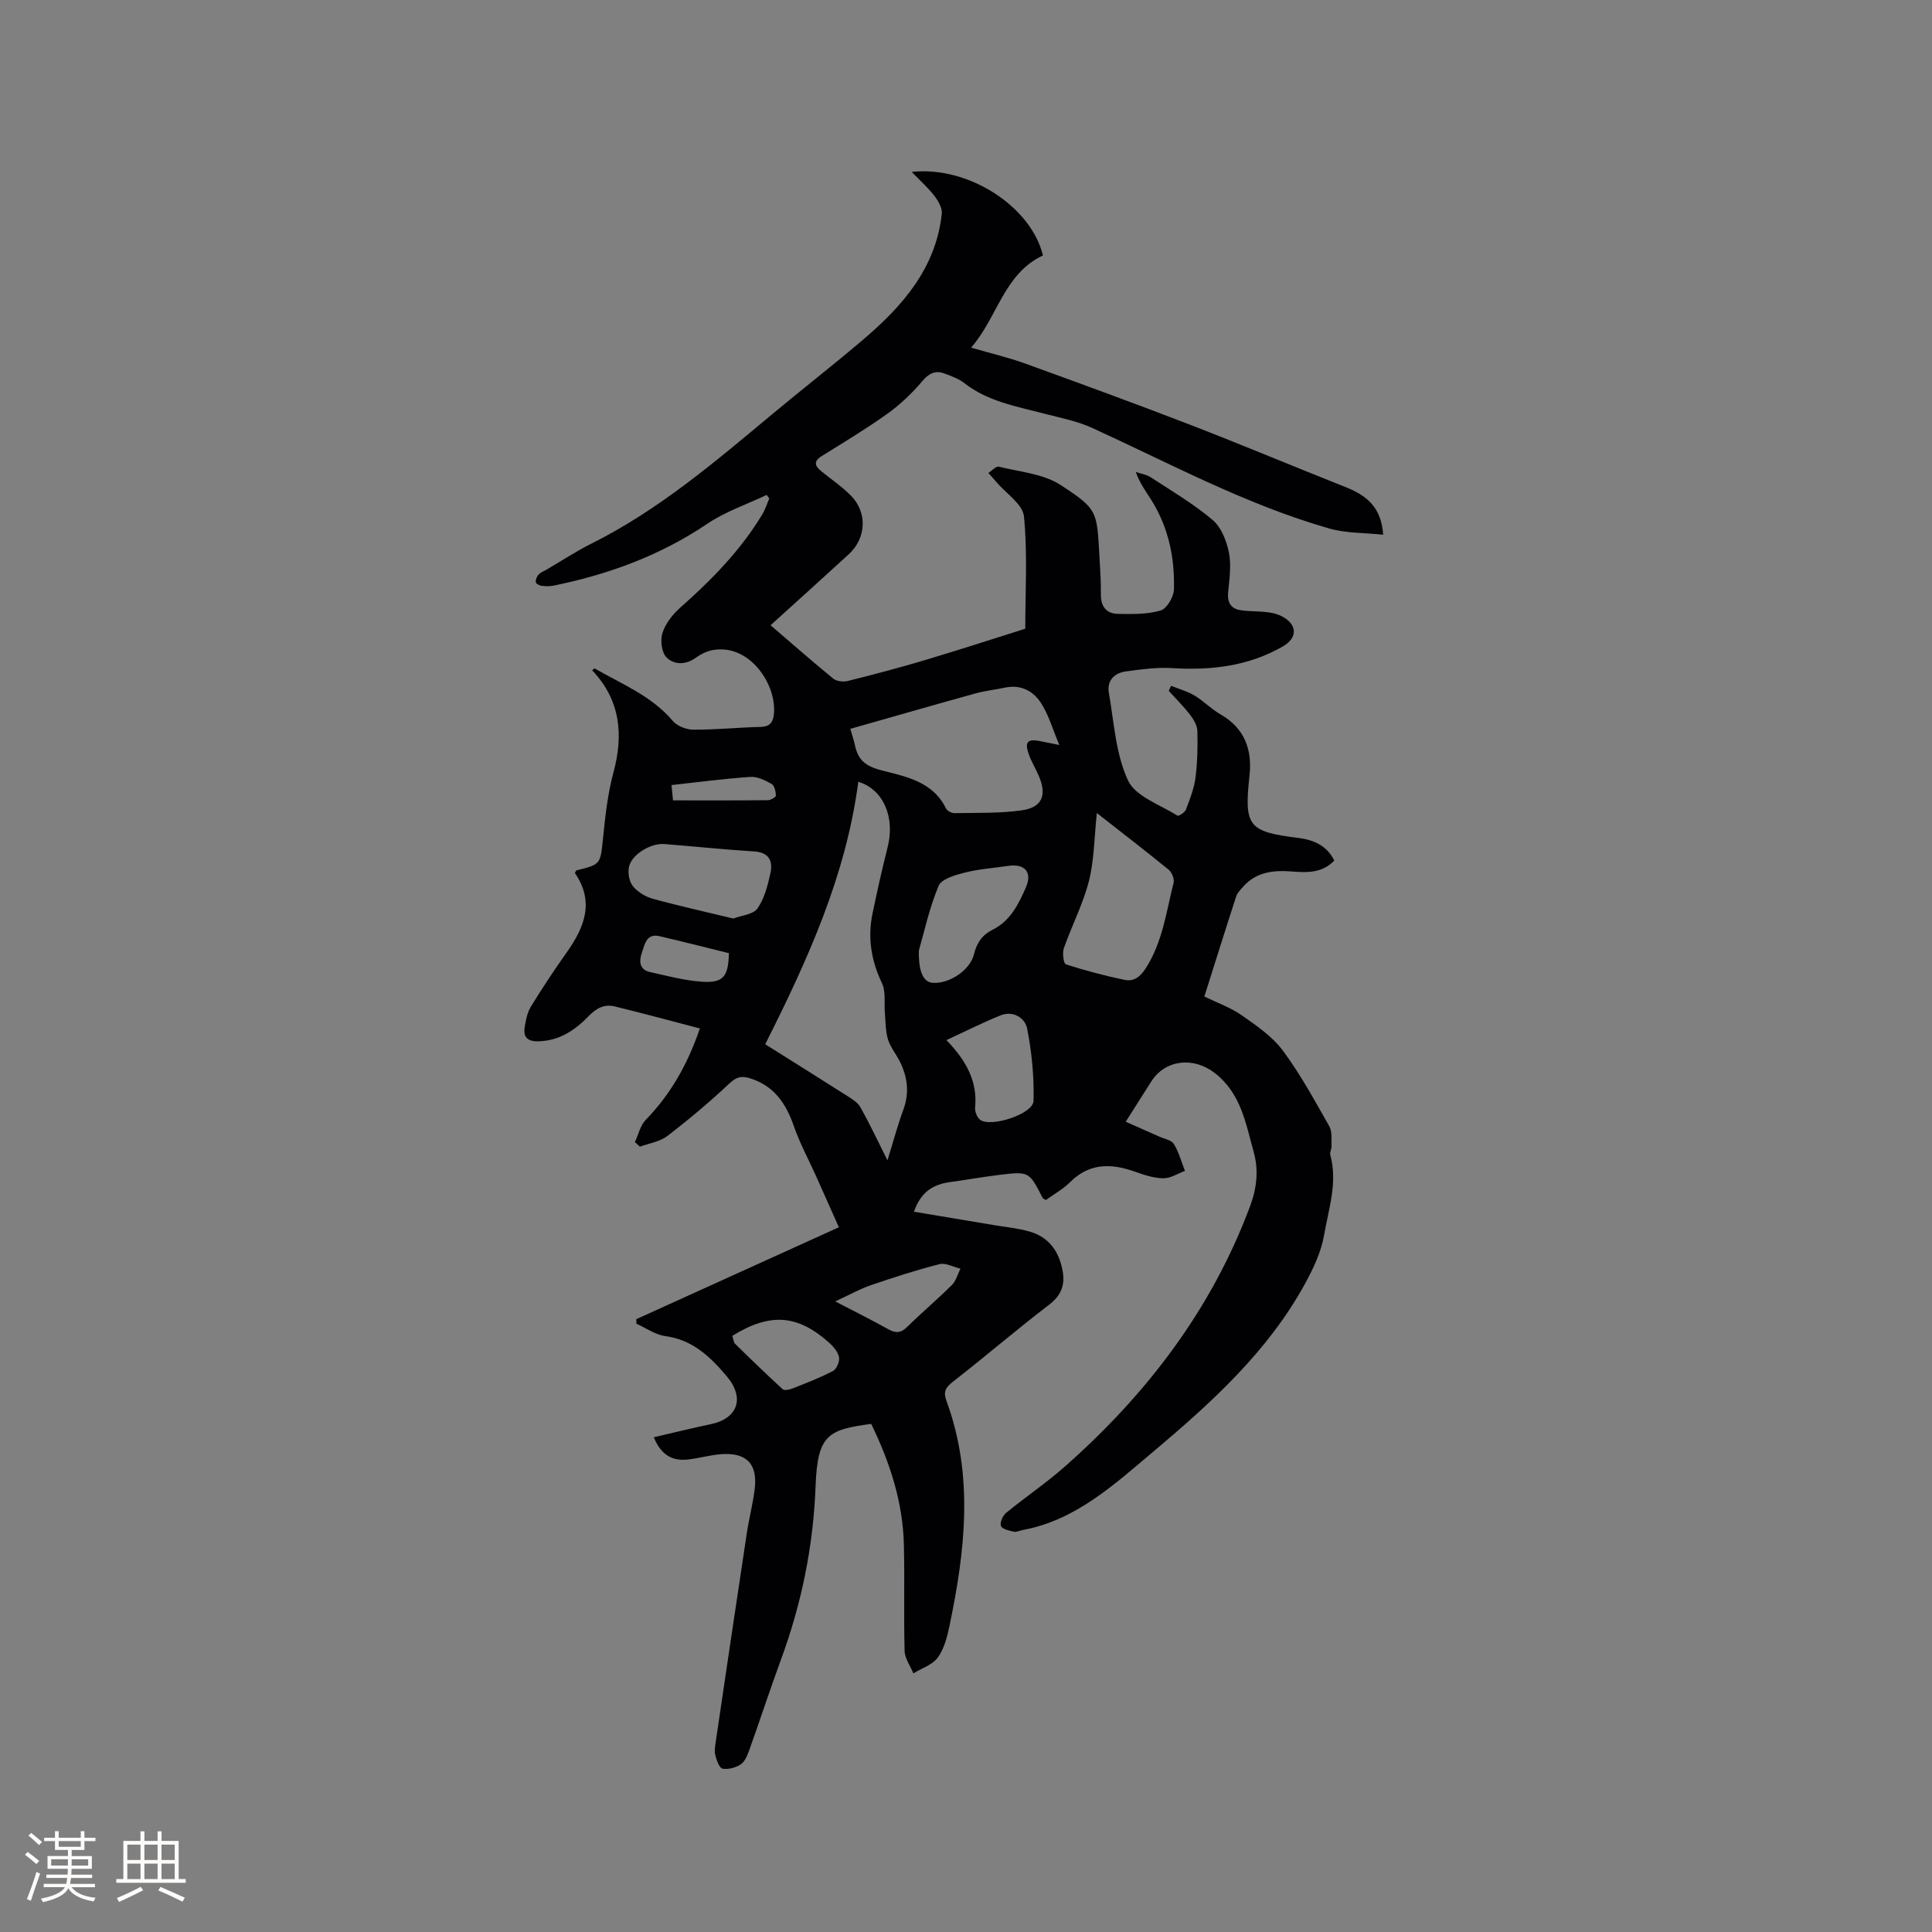 <svg enable-background="new 0 0 400 400" viewBox="0 0 400 400" xmlns="http://www.w3.org/2000/svg"><rect x="0" y="0" width="400" height="400" fill="#808080" stroke="none"/><path d="m180.37 294.8c-8.9 1.2-11.11 2.21-11.51 12.82-.46 12.44-2.89 24.34-7.16 35.96-2.29 6.24-4.35 12.56-6.59 18.81-.38 1.07-.9 2.34-1.76 2.91-1.04.68-2.58 1.1-3.76.88-.66-.13-1.22-1.73-1.49-2.76-.23-.88-.05-1.89.09-2.83 2.12-14.35 4.24-28.7 6.41-43.04.46-3.04 1.23-6.03 1.63-9.07.72-5.35-1.63-7.83-7-7.4-2.21.18-4.38.79-6.58 1.07-3.31.43-5.75-.78-7.29-4.58 4.05-.94 7.89-1.89 11.76-2.7 5.69-1.19 7.13-5.46 3.32-9.96-3.41-4.02-7.04-7.53-12.69-8.28-2.07-.28-4-1.68-5.99-2.57-.01-.31-.01-.63-.02-.94 13.7-6.21 27.4-12.43 41.94-19.03-1.6-3.59-3.13-7.06-4.69-10.52-1.55-3.46-3.39-6.82-4.62-10.39-1.66-4.79-4.19-8.49-9.29-9.99-1.68-.49-2.72-.14-4.1 1.16-4.07 3.83-8.37 7.44-12.81 10.84-1.55 1.19-3.77 1.51-5.68 2.22-.35-.32-.69-.64-1.04-.96.73-1.55 1.11-3.43 2.24-4.59 5.11-5.27 8.64-11.4 11.21-18.93-6.04-1.57-11.82-3.15-17.63-4.56-2.08-.51-3.76.32-5.33 1.94-2.83 2.93-6.09 5.19-10.49 5.28-2.32.05-3.15-.92-2.81-2.98.23-1.44.53-2.98 1.27-4.19 2.32-3.79 4.78-7.51 7.35-11.13 3.72-5.23 5.9-10.54 1.77-16.53.12-.22.19-.52.32-.56 5.1-1.25 4.94-1.26 5.51-6.75.46-4.51.95-9.09 2.13-13.45 2.15-7.93 1.45-15.05-4.39-21.22.23-.18.45-.42.51-.39 5.64 3.25 11.8 5.68 16.19 10.88.9 1.06 2.8 1.79 4.24 1.8 4.66.02 9.31-.46 13.97-.57 1.78-.04 2.48-.87 2.69-2.41.81-6.11-4.92-14.97-12.73-13.48-1.18.23-2.39.83-3.37 1.54-2.13 1.56-4.55 1.52-6.12-.06-1.01-1.02-1.31-3.56-.82-5.06.63-1.94 2.09-3.81 3.65-5.2 6.47-5.72 12.46-11.82 16.96-19.24.64-1.05 1.01-2.25 1.5-3.39-.18-.24-.36-.49-.54-.73-4.1 1.95-8.51 3.43-12.24 5.94-9.75 6.58-20.47 10.51-31.87 12.84-.82.17-1.7.14-2.53.03-.44-.06-1.15-.46-1.17-.76-.04-.51.23-1.18.59-1.57.41-.45 1.06-.67 1.61-.99 3.11-1.82 6.13-3.81 9.35-5.42 13.89-6.94 25.57-16.92 37.38-26.76 6.27-5.23 12.72-10.24 18.93-15.53 8.13-6.93 15-14.77 16.21-26.01.12-1.16-.72-2.62-1.5-3.64-1.26-1.65-2.84-3.05-4.73-5.01 11.88-1.28 24.77 7.28 27.17 17.3-8.11 3.81-9.36 12.75-14.87 19.08 4.14 1.21 7.75 2.05 11.2 3.3 11.43 4.14 22.85 8.31 34.19 12.69 10.76 4.16 21.4 8.63 32.12 12.88 4.2 1.67 7.41 4.02 7.8 9.87-3.91-.42-7.74-.3-11.23-1.31-17.18-4.93-32.88-13.43-49.05-20.82-3.11-1.42-6.59-2.07-9.93-2.95-5.71-1.5-11.58-2.48-16.45-6.27-1.21-.94-2.76-1.52-4.23-2.05-1.9-.68-3.2.02-4.58 1.66-2.09 2.48-4.52 4.78-7.15 6.67-4.38 3.13-9.01 5.92-13.6 8.77-1.78 1.11-1.46 2.05-.11 3.15 2.05 1.67 4.27 3.17 6.12 5.04 3.47 3.51 3.21 8.82-.44 12.16-5.29 4.85-10.63 9.66-16.18 14.69 4.45 3.82 8.66 7.52 12.99 11.06.68.55 2.04.71 2.94.49 5.32-1.33 10.63-2.72 15.89-4.29 7.2-2.15 14.34-4.47 20.91-6.54 0-7.87.49-15.62-.27-23.25-.25-2.54-3.71-4.76-5.71-7.12-.54-.64-1.1-1.25-1.66-1.88.73-.46 1.58-1.44 2.16-1.3 4.34 1.08 9.23 1.46 12.81 3.8 7.75 5.04 7.48 5.46 8.03 14.78.16 2.65.32 5.3.3 7.95-.02 2.5 1.22 3.91 3.56 3.95 2.95.05 6.03.11 8.8-.7 1.28-.38 2.71-2.8 2.76-4.33.19-6.53-1.11-12.82-4.63-18.47-1.11-1.78-2.41-3.44-3.26-5.88 1.05.36 2.22.53 3.11 1.11 4.35 2.84 8.87 5.5 12.81 8.84 1.79 1.51 2.88 4.35 3.36 6.77.52 2.63.09 5.49-.17 8.22-.2 2.1.6 3.37 2.56 3.67 2.28.35 4.67.13 6.89.65 1.41.33 3.13 1.27 3.78 2.45.98 1.78-.1 3.36-1.91 4.41-7.17 4.13-14.92 4.98-23.03 4.48-3.13-.19-6.33.27-9.46.69-2.4.32-3.96 1.91-3.52 4.43 1.07 6.12 1.41 12.66 3.96 18.14 1.54 3.32 6.64 5.01 10.23 7.29.25.16 1.54-.65 1.76-1.24.82-2.15 1.69-4.36 1.98-6.61.41-3.2.48-6.47.39-9.7-.03-1.14-.77-2.38-1.51-3.34-1.34-1.74-2.93-3.3-4.41-4.94.16-.35.32-.7.47-1.05 1.63.65 3.37 1.12 4.86 2.01 1.89 1.13 3.47 2.81 5.38 3.9 5 2.85 6.59 7.32 6.01 12.64-1.14 10.52-.33 11.65 10.14 12.95 3.18.4 5.89 1.6 7.41 4.68-2.49 2.59-5.57 2.52-8.67 2.27-3.82-.31-7.44.02-10.2 3.14-.55.62-1.2 1.27-1.45 2.03-2.22 6.83-4.36 13.68-6.58 20.71 2.7 1.32 5.45 2.28 7.75 3.89 3.07 2.15 6.34 4.39 8.52 7.33 3.64 4.9 6.58 10.34 9.61 15.66.62 1.1.39 2.71.45 4.08.03.61-.41 1.3-.26 1.84 1.57 5.69-.35 11.17-1.29 16.62-.59 3.43-2.18 6.8-3.87 9.91-7.7 14.16-19.58 24.88-31.57 34.97-7.87 6.61-15.96 14.15-26.94 16.15-.62.11-1.29.48-1.85.35-.97-.22-2.4-.53-2.66-1.19-.27-.68.37-2.13 1.06-2.7 4.01-3.29 8.34-6.21 12.22-9.64 16.93-14.97 30.32-32.48 38.29-53.85 1.38-3.7 1.82-7.4.76-11.21-1.66-5.96-2.62-12.17-8.1-16.4-4.34-3.35-10.18-2.81-13.11 1.78-1.69 2.66-3.38 5.33-5.29 8.33 2.52 1.12 4.72 2.08 6.9 3.06 1.06.48 2.55.72 3.06 1.55 1.05 1.68 1.56 3.7 2.3 5.57-1.49.55-2.99 1.55-4.47 1.53-1.95-.02-3.95-.68-5.83-1.35-4.92-1.76-9.44-1.87-13.48 2.15-1.47 1.47-3.36 2.5-5.01 3.7-.34-.22-.59-.28-.67-.43-2.81-5.49-2.81-5.53-9.13-4.75-3.36.41-6.7 1.01-10.06 1.47-3.38.47-6 1.93-7.46 6.13 5.52.92 10.97 1.83 16.42 2.75 2.5.42 5.05.66 7.48 1.35 3.26.91 5.45 3.11 6.46 6.43 1.03 3.38.92 6.2-2.29 8.66-6.8 5.21-13.3 10.8-20.06 16.06-1.53 1.19-1.94 2.14-1.28 3.91 5.7 15.48 3.88 31.09.61 46.69-.47 2.25-1.11 4.69-2.42 6.48-1.11 1.5-3.32 2.2-5.04 3.25-.63-1.55-1.77-3.09-1.81-4.66-.2-7.31.03-14.62-.15-21.93-.2-8.82-2.87-17.04-6.77-25.06zm3.37-54.56c1.07-3.45 2.03-7.03 3.29-10.5 1.3-3.55.86-6.86-.8-10.1-.77-1.51-1.91-2.88-2.39-4.46-.51-1.69-.47-3.55-.63-5.34-.19-2.11.24-4.5-.61-6.28-2.24-4.7-3-9.45-1.94-14.5.96-4.55 1.95-9.09 3.1-13.59 1.62-6.31-.9-12.07-6.06-13.61-2.53 19.3-10.36 36.66-19.27 54.34 5.15 3.24 11.05 6.92 16.92 10.66 1.03.66 2.23 1.38 2.79 2.38 1.98 3.54 3.71 7.22 5.6 11zm-7.69-89.34c.47 1.65.76 2.45.93 3.27.61 3.02 2.04 4.41 5.42 5.29 4.99 1.3 10.7 2.28 13.43 7.88.25.52 1.17 1.03 1.77 1.01 4.63-.08 9.31.06 13.88-.57 4.29-.59 5.32-3.11 3.59-7.15-.67-1.55-1.58-3.01-2.12-4.6-.83-2.43-.16-3.09 2.33-2.6 1.11.22 2.21.44 4.04.81-1.35-3.21-2.16-6.07-3.67-8.5-1.63-2.63-4.23-4.09-7.6-3.37-2.07.44-4.19.66-6.22 1.23-8.54 2.37-17.04 4.82-25.78 7.3zm51.04 17.43c-.55 5.15-.54 9.77-1.65 14.11-1.22 4.76-3.55 9.23-5.19 13.9-.34.98-.05 3.15.42 3.31 4 1.29 8.09 2.38 12.21 3.23 1.85.38 3.18-.61 4.33-2.4 3.49-5.43 4.25-11.68 5.77-17.7.2-.79-.35-2.17-1.01-2.71-4.82-3.93-9.76-7.72-14.88-11.74zm-75.26 21.84c1.66-.64 4.11-.82 5-2.09 1.45-2.08 2.14-4.81 2.69-7.37.52-2.45-.31-4.24-3.38-4.43-6.22-.39-12.42-1.04-18.63-1.53-2.66-.21-6.49 1.98-7.23 4.51-.36 1.25-.07 3.15.71 4.15.96 1.24 2.63 2.24 4.17 2.67 5.37 1.48 10.83 2.68 16.67 4.09zm38.41 6.64c-.09 4.53 1 6.57 2.92 6.68 3.4.2 7.7-2.61 8.5-5.95.57-2.36 1.73-4 3.85-5.05 3.69-1.83 5.39-5.32 6.9-8.79 1.37-3.14-.27-4.93-3.64-4.43-3.03.45-6.11.65-9.06 1.4-1.96.5-4.8 1.31-5.39 2.75-1.94 4.65-3 9.65-4.08 13.39zm5.71 18.53c4.02 4.17 6.46 8.45 5.94 13.96-.08.82.38 2.03 1.01 2.52 2.17 1.69 11.01-1.17 11.08-3.89.14-4.99-.36-10.08-1.32-14.98-.43-2.18-2.88-3.79-5.53-2.72-3.61 1.46-7.09 3.22-11.18 5.11zm-44.33 61.23c.23.69.25 1.33.58 1.65 3.23 3.18 6.49 6.33 9.83 9.39.35.32 1.39.12 2-.12 2.85-1.13 5.74-2.23 8.44-3.65.75-.4 1.42-1.99 1.24-2.85-.23-1.12-1.18-2.24-2.1-3.05-6.53-5.79-12.17-6.19-19.99-1.37zm21.31-7.13c4.16 2.17 7.63 3.89 11 5.77 1.54.86 2.6.78 3.89-.49 3.03-2.97 6.27-5.71 9.28-8.7.85-.85 1.18-2.23 1.75-3.36-1.45-.34-3.05-1.25-4.33-.93-4.81 1.22-9.55 2.76-14.26 4.37-2.25.77-4.35 1.97-7.33 3.34zm-22.02-72.1c-4.74-1.16-9.53-2.39-14.35-3.51-2.75-.64-3.07 1.71-3.66 3.39-.6 1.69-.59 3.53 1.67 4.03 3.59.8 7.21 1.78 10.86 2.01 4.33.28 5.38-1.1 5.48-5.92zm-11.57-31.63c6.8 0 13.22.03 19.64-.04.59-.01 1.67-.64 1.66-.94-.03-.85-.29-2.09-.88-2.42-1.34-.76-2.97-1.56-4.42-1.46-5.42.37-10.82 1.09-16.31 1.69.14 1.55.25 2.58.31 3.17z" fill="#010103"/><g fill="#fcfbfa"><path d="m5.17 384 .55-.58c.85.61 1.65 1.24 2.4 1.87l-.59.64c-.83-.73-1.62-1.38-2.36-1.93m1.22 9.53-.82-.34c.71-1.76 1.37-3.64 1.98-5.63.24.13.5.25.76.36-.6 1.67-1.24 3.54-1.92 5.61m-.5-13.5.57-.54c.56.44 1.31 1.06 2.26 1.87l-.64.64c-.68-.66-1.41-1.32-2.19-1.97m3.25.46h2.24v-1.36h.77v1.36h4.57v-1.36h.76v1.36h2.28v.69h-2.28v1.84h-2.64v1.26h4.18v2.64h-4.21c0 .45-.02.86-.05 1.21h4.32v.69h-4.38c-.04.34-.1.75-.19 1.22h5.15v.69h-4.82c.87 1.19 2.51 1.92 4.93 2.19-.17.31-.3.57-.37.76-2.77-.49-4.52-1.41-5.26-2.76-.56 1.26-2.3 2.23-5.24 2.9-.12-.24-.26-.48-.43-.72 2.73-.55 4.38-1.34 4.96-2.38h-4.38v-.69h4.65c.1-.38.17-.79.21-1.22h-4.32v-.69h4.4c.03-.34.05-.75.05-1.21h-4.2v-2.64h4.23v-1.26h-2.69v-1.84h-2.24zm1.46 4.46v1.29h3.45c.01-.4.02-.57.01-.53v-.32-.45h-3.46zm1.55-2.59h4.57v-1.19h-4.57zm6.11 2.59h-3.42v.77c-.01.19-.01.37-.02.53h3.44z"/><path d="m32.63 379.16h.82v1.98h3.54v7.89h1.46v.78h-14.37v-.78h1.46v-7.89h3.54v-1.98h.82v1.98h2.73zm-3.49 11.48.5.73c-1.61.82-3.28 1.63-5 2.41-.13-.27-.28-.55-.44-.82 1.75-.72 3.4-1.49 4.94-2.32m-2.78-5.55h2.73v-3.18h-2.73zm0 3.95h2.73v-3.2h-2.73zm3.54-3.95h2.73v-3.18h-2.73zm0 3.95h2.73v-3.2h-2.73zm7.89 4.68c-1.84-.92-3.51-1.7-5.02-2.32l.45-.73c1.89.8 3.57 1.55 5.04 2.23zm-1.62-11.81h-2.73v3.18h2.73zm-2.73 7.13h2.73v-3.2h-2.73z"/></g></svg>